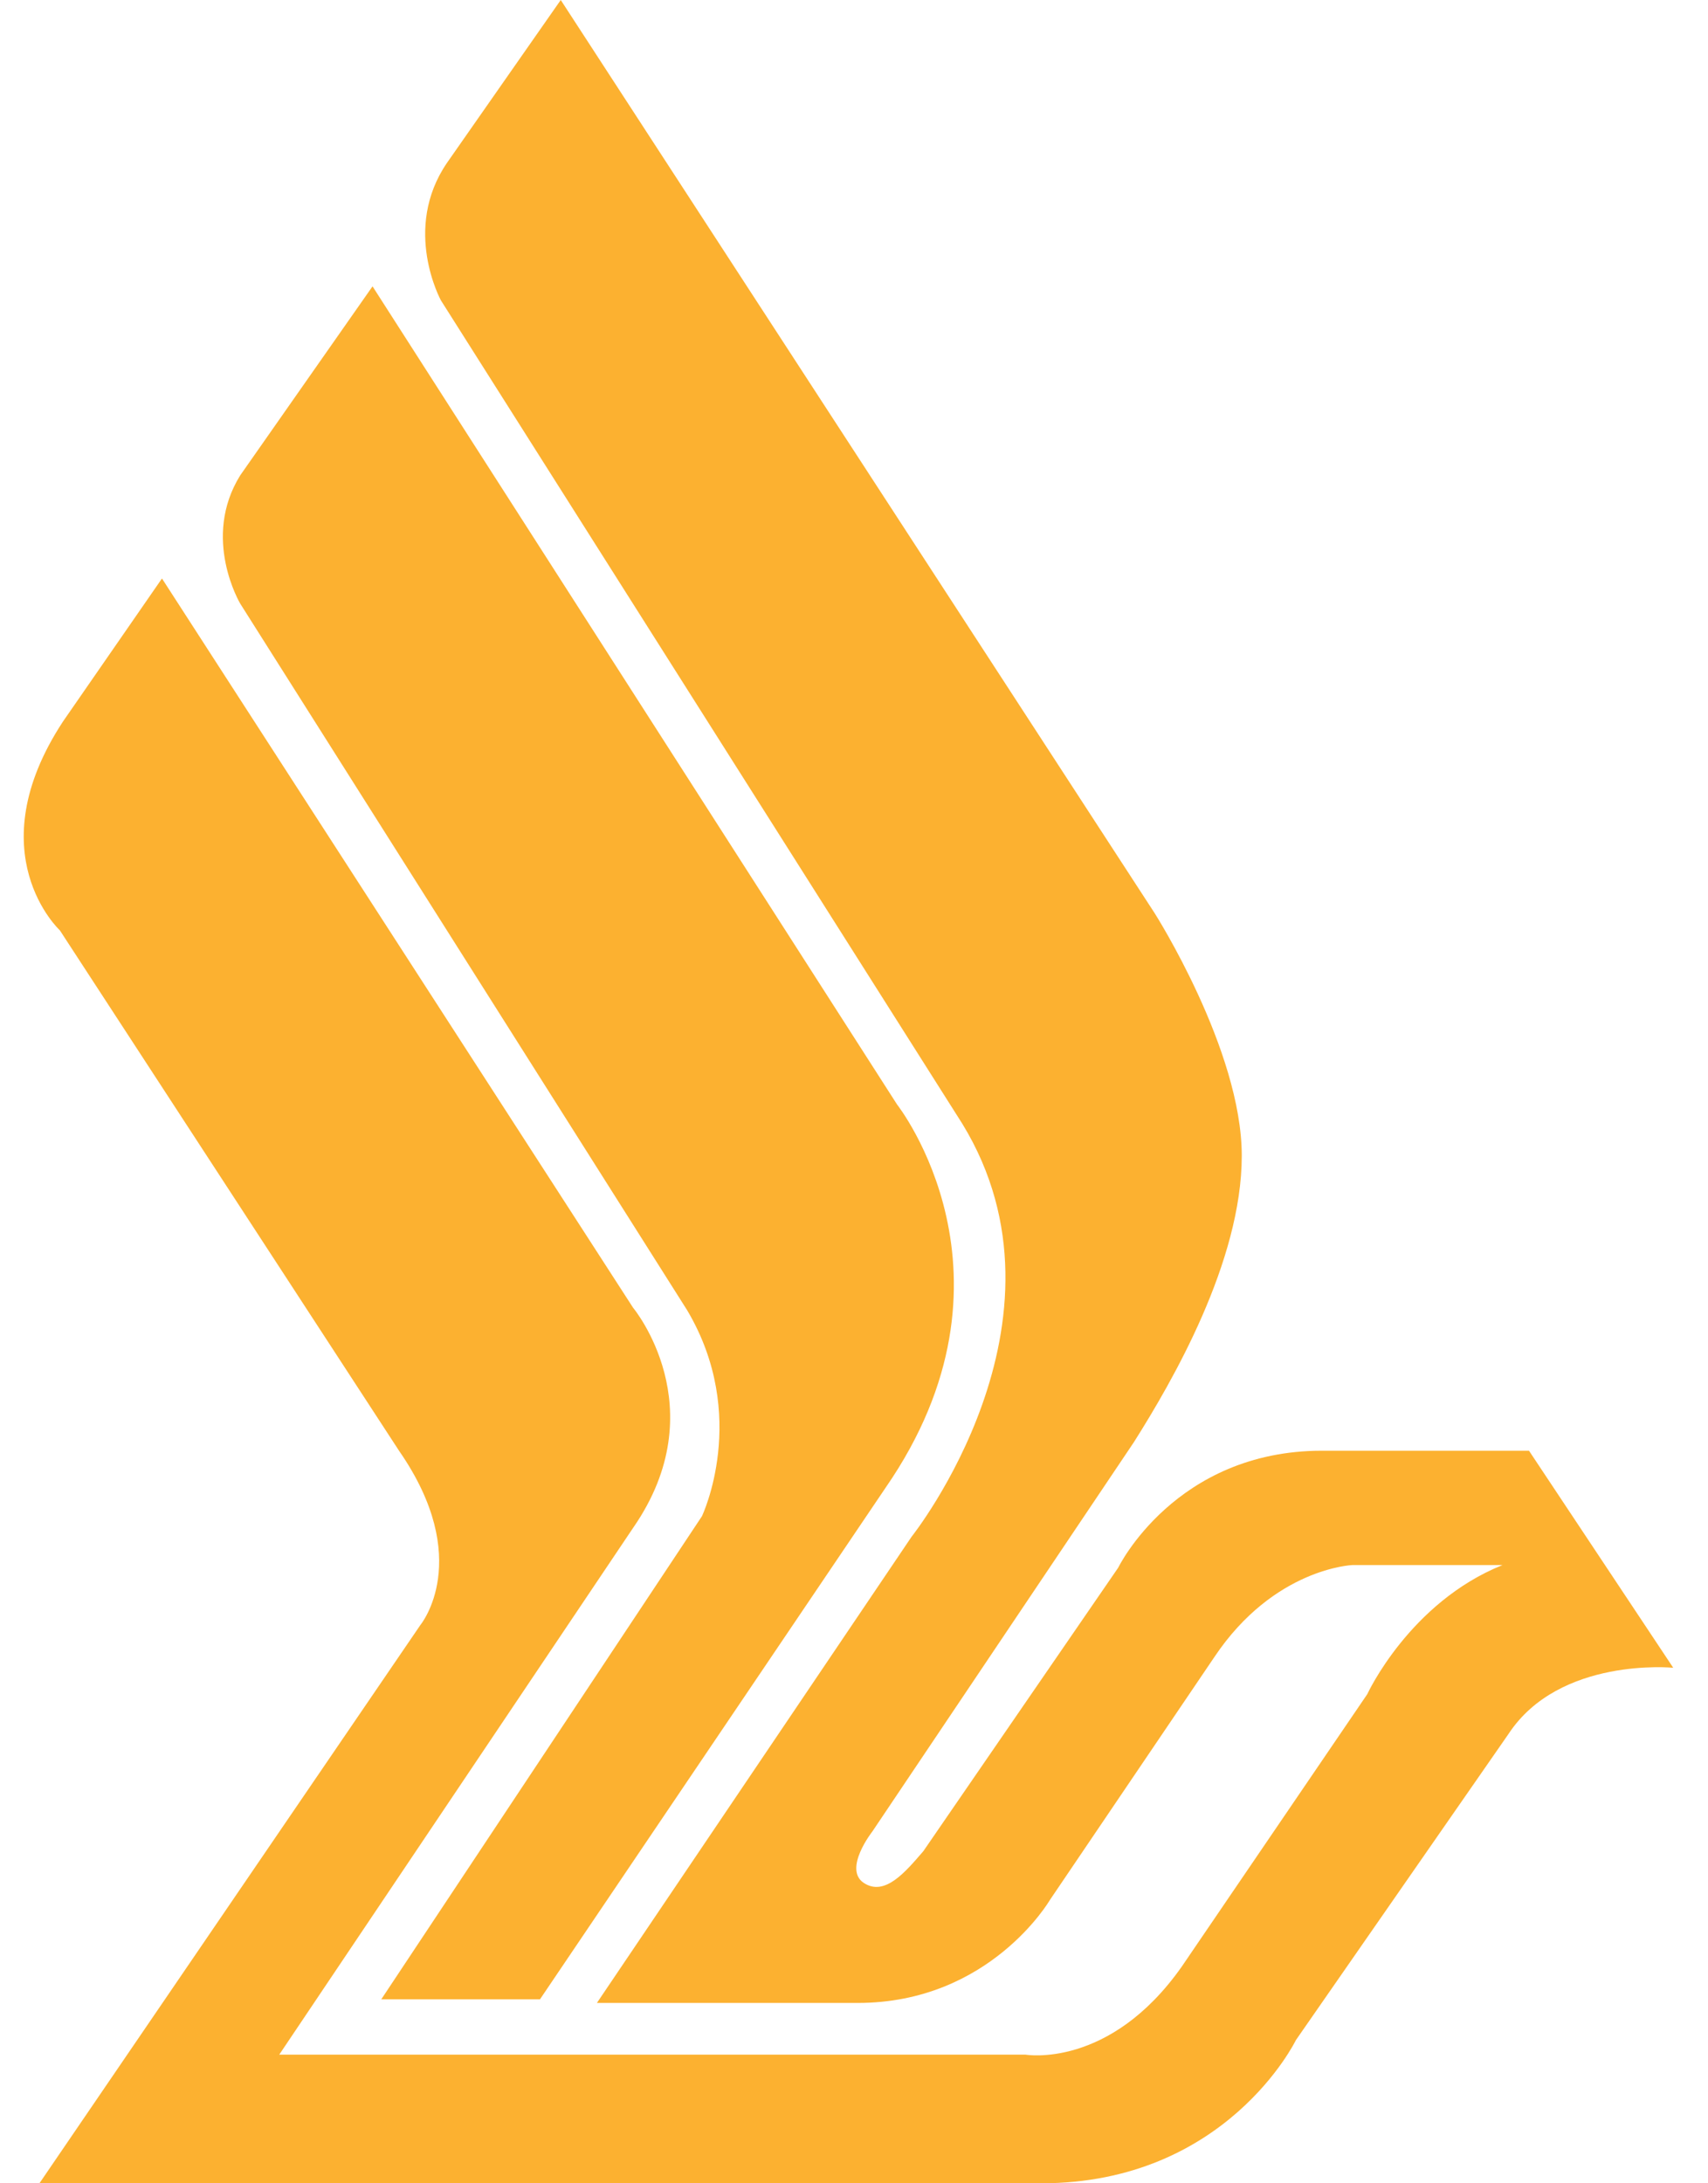 <svg width="36" height="46" viewBox="0 0 36 46" fill="none" xmlns="http://www.w3.org/2000/svg">
<path d="M11.381 42.124H8.036L14.795 31.945C14.795 31.945 15.805 29.836 14.485 27.608L5.064 12.719C5.064 12.719 4.239 11.339 5.064 10.014L7.852 6.033L18.908 23.271C18.908 23.271 21.759 26.88 18.661 31.352L11.381 42.124Z" fill="#FCB130"/>
<path d="M19.461 39.003L23.569 33.029C23.569 33.029 24.768 30.565 27.866 30.565H32.227L35.267 35.138C35.267 35.138 32.868 34.902 31.795 36.533L27.314 42.983C27.314 42.983 25.852 46 21.944 46H0.831L8.863 34.234C8.863 34.234 9.999 32.854 8.41 30.565L1.262 19.602C1.262 19.602 -0.494 17.98 1.326 15.204L3.414 12.188L13.344 27.553C13.344 27.553 15.101 29.661 13.344 32.191L5.886 43.289H21.612C21.612 43.289 23.385 43.601 24.91 41.432L28.818 35.695C28.818 35.695 29.707 33.762 31.669 32.974H28.508C28.508 32.974 26.856 33.034 25.599 34.907L22.128 40.032C22.128 40.032 20.866 42.2 18.078 42.2H12.581L19.214 32.377C19.214 32.377 22.827 27.844 20.287 23.683L9.294 6.33C9.294 6.33 8.468 4.829 9.42 3.433L11.819 0L24.337 19.24C24.337 19.24 26.173 22.122 26.173 24.35C26.173 26.579 24.71 29.104 23.9 30.384L18.388 38.586C18.388 38.586 17.767 39.374 18.204 39.67C18.651 39.966 19.088 39.434 19.461 39.003" fill="#FCB130"/>
</svg>

